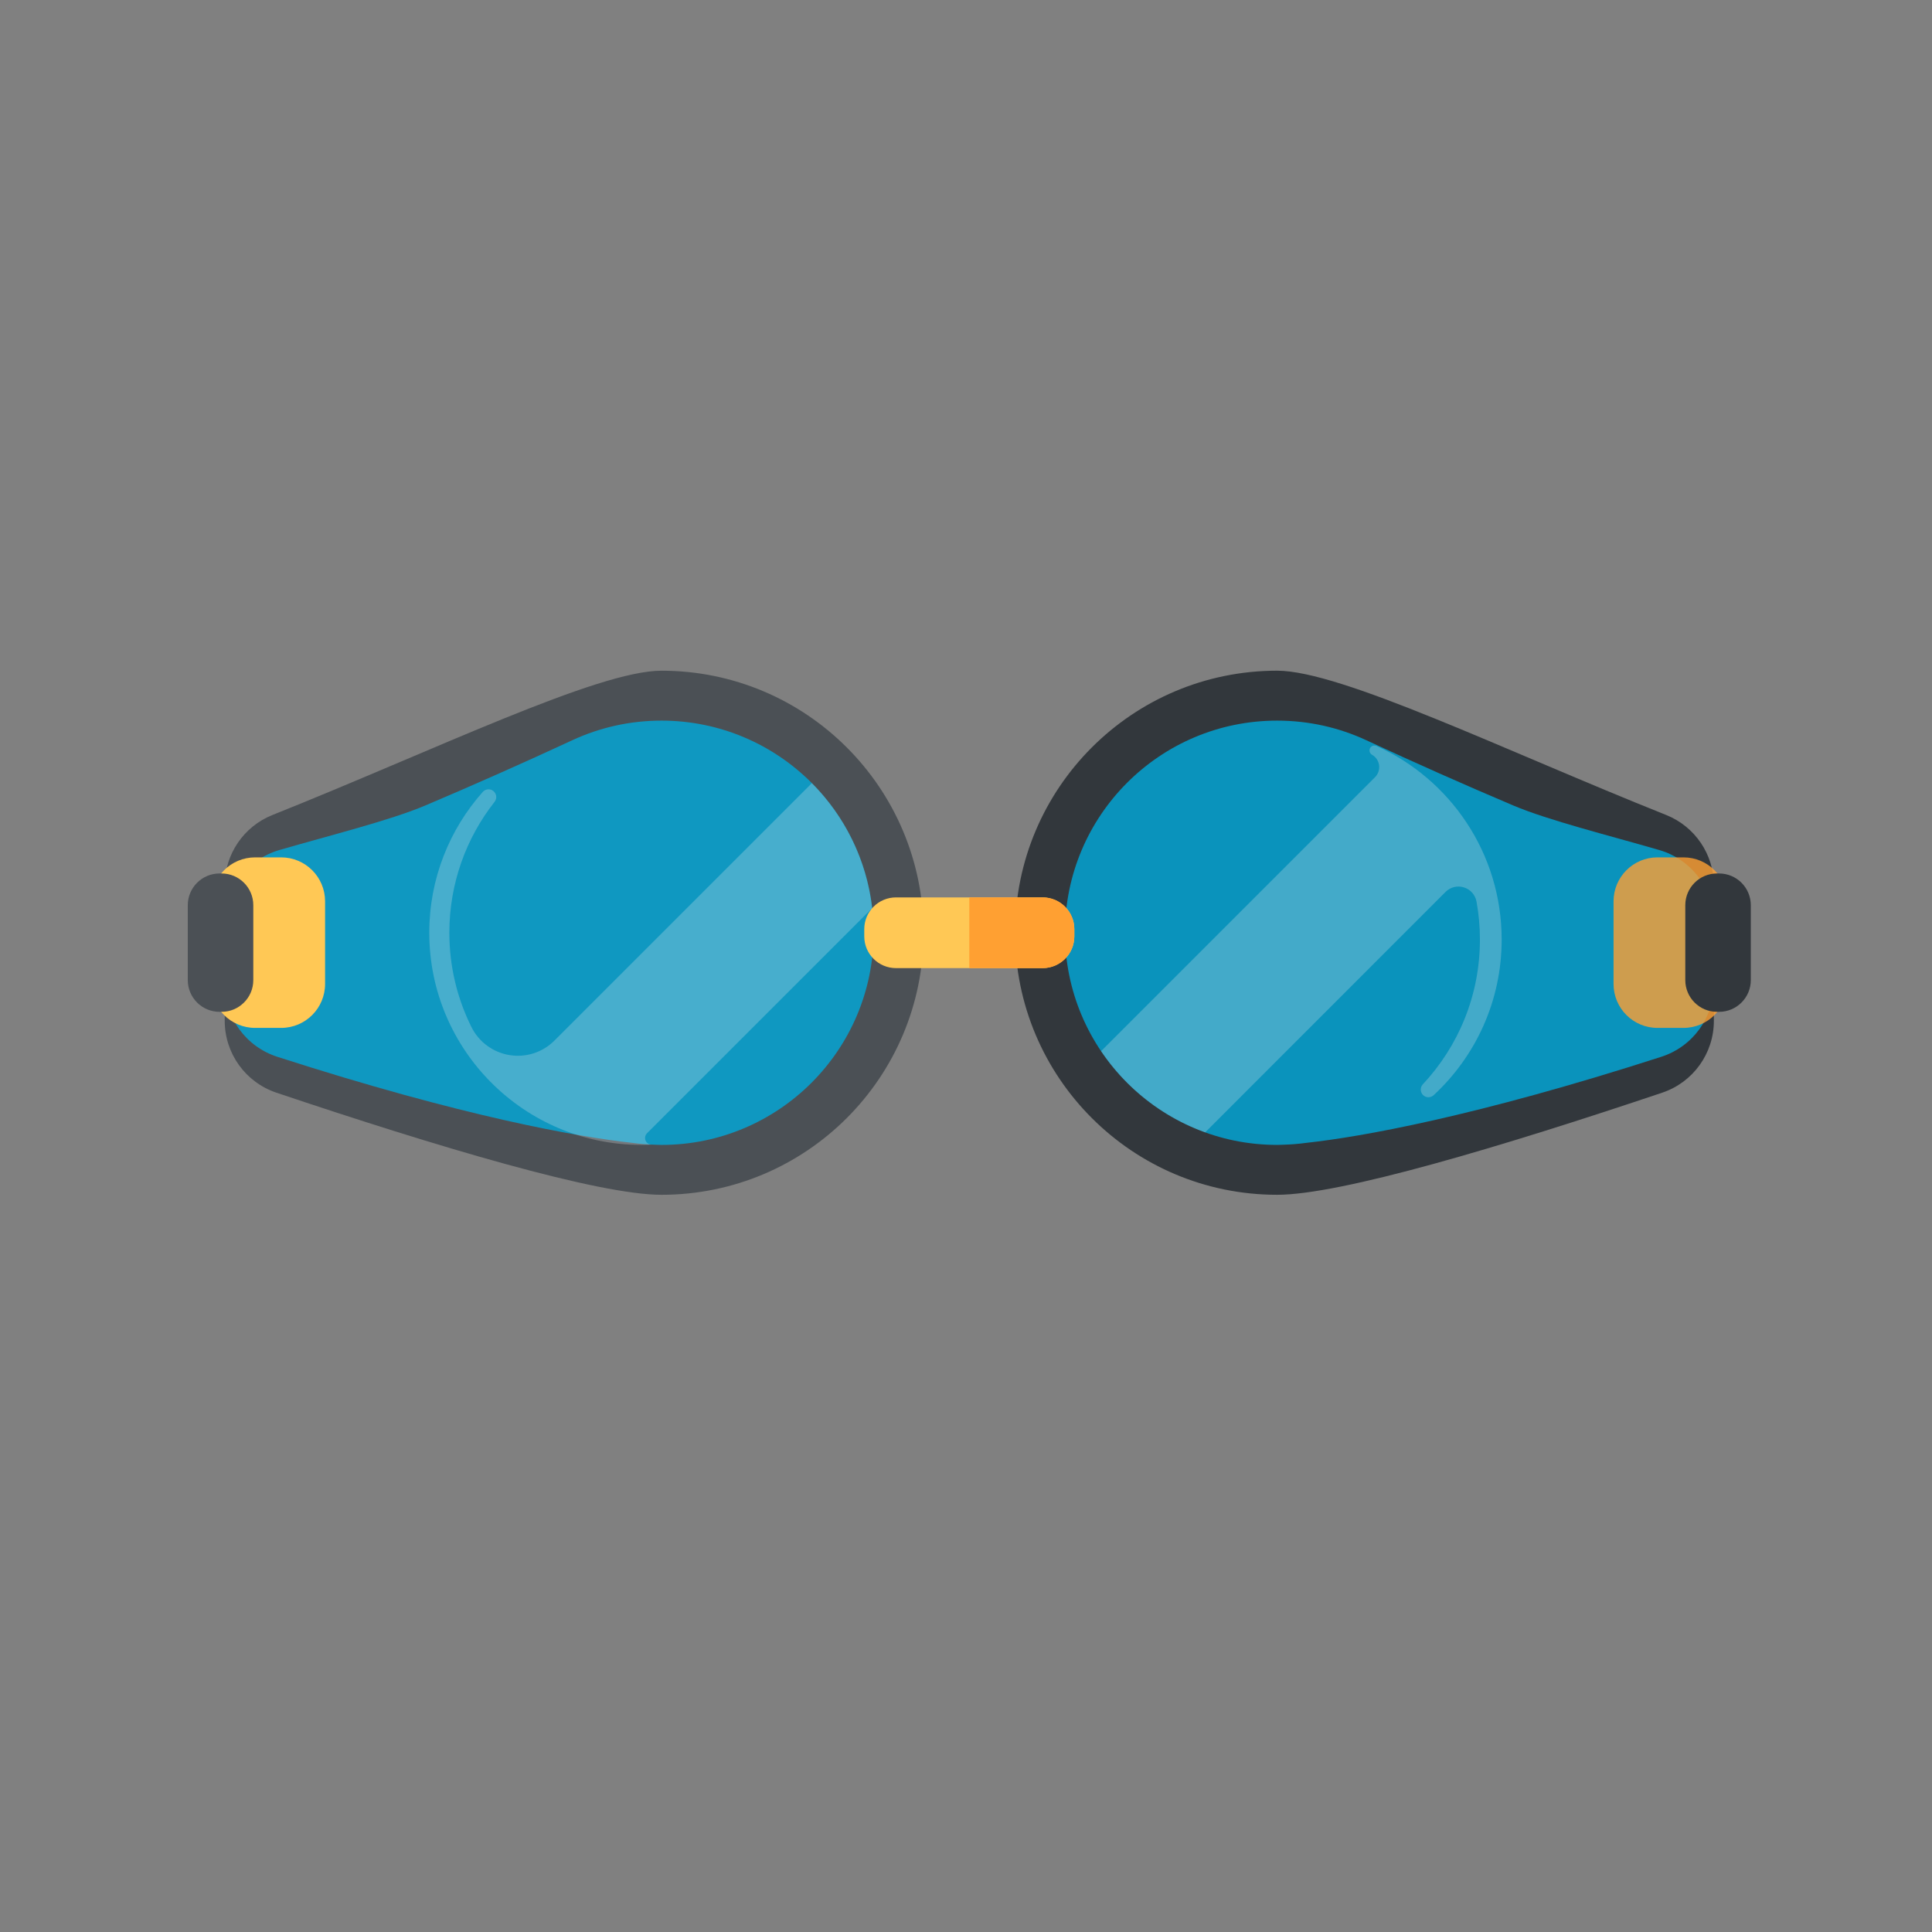<?xml version="1.0" encoding="utf-8"?>
<!-- Generator: Adobe Illustrator 16.0.1, SVG Export Plug-In . SVG Version: 6.00 Build 0)  -->
<!DOCTYPE svg PUBLIC "-//W3C//DTD SVG 1.1//EN" "http://www.w3.org/Graphics/SVG/1.1/DTD/svg11.dtd">
<svg version="1.1" id="Layer_1" xmlns="http://www.w3.org/2000/svg" xmlns:xlink="http://www.w3.org/1999/xlink" x="0px" y="0px"
	 width="500px" height="500px" viewBox="0 0 500 500" enable-background="new 0 0 500 500" xml:space="preserve">
<rect x="0" y="0" width="500" height="500" fill="#808080" stroke="none"/>
<g id="avatar">
</g>
<g id="robot">
	<g>
		<path fill="#4B5055" d="M171.195,173.577c-16.589,0-58.801,20.621-100.693,37.346c-7.452,2.976-12.343,10.194-12.343,18.213
			v35.063c0,8.426,5.378,15.899,13.364,18.582c41.556,13.971,83.22,26.43,99.672,26.43c37.452,0,67.815-30.355,67.815-67.815
			C239.01,203.936,208.649,173.577,171.195,173.577z"/>
		<path opacity="0.8" fill="#00AADC" enable-background="new    " d="M171.195,186.496c-8.244,0-16.061,1.816-23.07,5.069
			c-12.516,5.806-25.373,11.515-38.077,16.903c-9.021,3.826-24.694,7.73-37.738,11.515c-8.378,2.433-14.147,10.09-14.147,18.824
			v16.033c0,8.506,5.497,16.044,13.594,18.654c48.182,15.541,78.006,20.764,91.809,22.268c2.041,0.283,4.11,0.451,6.215,0.504
			c0.486,0.02,0.912,0.035,1.273,0.035c0.05,0,0.092,0.004,0.142,0.004c30.317,0,54.905-24.584,54.905-54.906
			C226.1,211.073,201.514,186.496,171.195,186.496z"/>
		<path fill="#FFC855" d="M72.76,221.887h-6.732c-6.278,0-11.37,5.089-11.37,11.37v21.391c0,6.281,5.091,11.372,11.37,11.372h6.732
			c6.278,0,11.37-5.091,11.37-11.372v-21.391C84.129,226.976,79.038,221.887,72.76,221.887z"/>
		<path fill="#4B5055" d="M57.346,226.055h-0.534c-4.538,0-8.214,3.676-8.214,8.217v19.378c0,4.531,3.679,8.211,8.214,8.211h0.534
			c4.533,0,8.208-3.68,8.208-8.211v-19.378C65.555,229.731,61.879,226.055,57.346,226.055z"/>
		<path fill="#32373C" d="M431.207,210.92c-41.893-16.725-84.107-37.346-100.688-37.346c-37.457,0-67.821,30.364-67.821,67.821
			c0,37.459,30.364,67.815,67.821,67.815c16.447,0,58.117-12.457,99.67-26.43c7.986-2.683,13.358-10.156,13.358-18.582v-35.063
			C443.547,221.114,438.656,213.899,431.207,210.92z"/>
		<path opacity="0.8" fill="#00AADC" enable-background="new    " d="M429.397,219.983c-13.044-3.785-28.718-7.688-37.738-11.515
			c0,0-0.003,0-0.006,0c-12.693-5.386-25.559-11.095-38.068-16.903c-7.013-3.259-14.829-5.069-23.068-5.069
			c-30.321,0-54.902,24.578-54.902,54.9c0,30.319,24.581,54.905,54.902,54.905c0.048,0,0.09-0.002,0.143-0.002
			c0.361,0,0.781-0.018,1.276-0.037c2.094-0.055,4.173-0.219,6.209-0.502c13.8-1.502,43.63-6.725,91.812-22.268
			c8.095-2.611,13.589-10.144,13.589-18.654v-16.034C443.547,230.073,437.782,222.415,429.397,219.983z"/>
		<path opacity="0.8" fill="#FFA032" enable-background="new    " d="M435.681,221.887h-6.734c-6.279,0-11.362,5.089-11.362,11.37
			v21.391c0,6.281,5.086,11.372,11.362,11.372h6.734c6.278,0,11.37-5.091,11.37-11.372v-21.391
			C447.051,226.976,441.959,221.887,435.681,221.887z"/>
		<path fill="#32373C" d="M444.896,226.055h-0.537c-4.535,0-8.208,3.676-8.208,8.217v19.378c0,4.531,3.676,8.211,8.208,8.211h0.537
			c4.535,0,8.211-3.68,8.211-8.211v-19.378C453.107,229.731,449.431,226.055,444.896,226.055z"/>
		<path fill="#FFC855" d="M269.824,232.247h-37.943c-4.533,0-8.211,3.676-8.211,8.208v1.885c0,4.532,3.679,8.208,8.211,8.208h37.943
			c4.535,0,8.209-3.675,8.209-8.208v-1.885C278.033,235.924,274.36,232.247,269.824,232.247z"/>
		<path fill="#FFA032" d="M269.824,232.247h-18.972v18.305h18.972c4.535,0,8.209-3.676,8.209-8.208v-1.885
			C278.033,235.924,274.36,232.247,269.824,232.247z"/>
		<path opacity="0.25" fill="#F0F0F0" enable-background="new    " d="M225.714,235.025c-1.452-12.565-7.135-23.838-15.599-32.349
			l-66.631,66.63c-3.045,3.049-7.374,4.449-11.631,3.749c-4.254-0.695-7.917-3.393-9.84-7.249c-3.659-7.352-5.72-15.638-5.72-24.411
			c0-12.791,4.376-24.563,11.714-33.896c0.662-0.848,0.534-2.071-0.294-2.761c-0.829-0.69-2.052-0.595-2.77,0.208
			c-8.609,9.685-13.845,22.451-13.845,36.451c0,30.32,24.581,54.906,54.9,54.906c0.871,0,1.735-0.031,2.597-0.067
			c-0.684-0.03-1.285-0.464-1.535-1.101c-0.245-0.643-0.094-1.365,0.392-1.848L225.714,235.025z"/>
		<path opacity="0.25" fill="#F0F0F0" enable-background="new    " d="M356.226,193.05c-0.623-0.278-1.357-0.02-1.663,0.589
			c-0.306,0.609-0.083,1.357,0.515,1.688c0.998,0.567,1.677,1.571,1.829,2.708c0.153,1.137-0.233,2.288-1.045,3.095l-70.902,70.907
			c6.465,9.594,15.872,17.029,26.936,21.02l62.21-62.23c1.249-1.248,3.075-1.702,4.755-1.173c1.683,0.52,2.939,1.933,3.259,3.665
			c0.584,3.189,0.887,6.465,0.887,9.832c0,14.484-5.611,27.664-14.778,37.471c-0.731,0.781-0.712,1.996,0.044,2.759
			c0.754,0.757,1.966,0.778,2.753,0.056c10.812-10.01,17.606-24.33,17.606-40.282C388.622,220.778,375.279,201.633,356.226,193.05z"
			/>
	</g>
</g>
<rect x="0" y="0" fill="none" width="500" height="500"/>
</svg>
